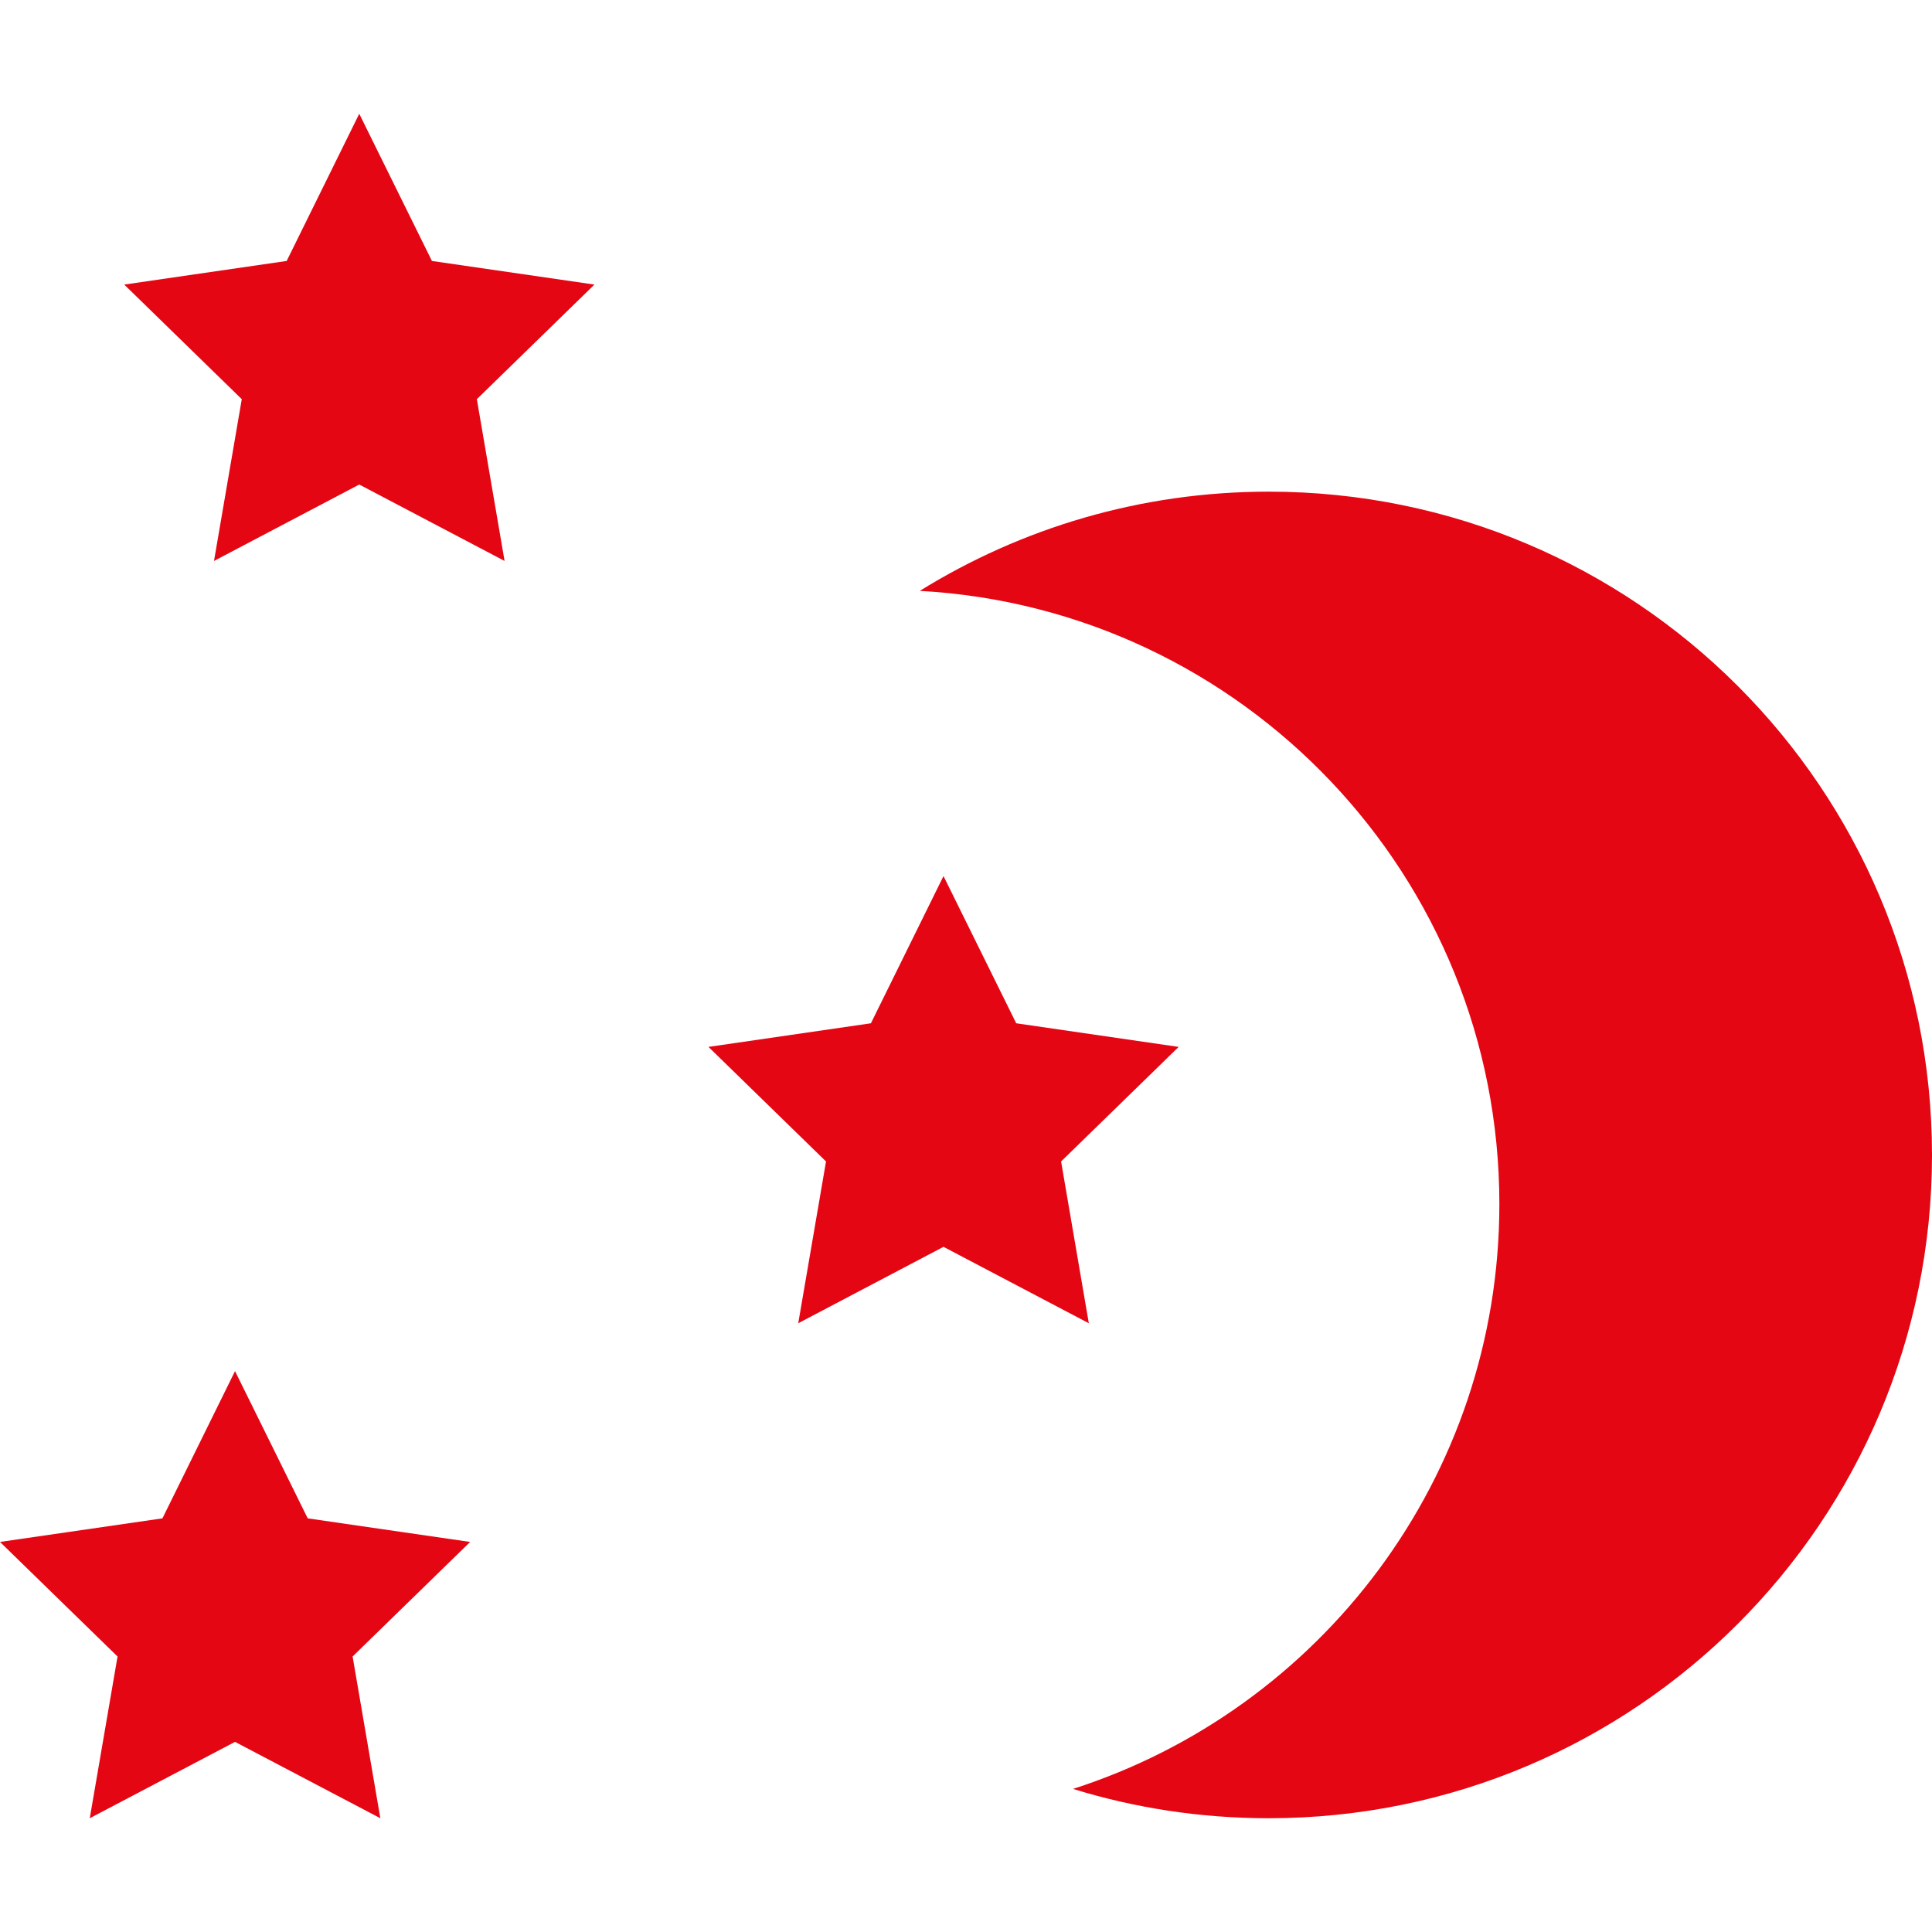 <svg class="aside-svg" version="1.1" id="Capa_1" xmlns="http://www.w3.org/2000/svg" xmlns:xlink="http://www.w3.org/1999/xlink" viewBox="0 0 510.827 510.828" xml:space="preserve" width="24" height="24"><g id="SVGRepo_bgCarrier" stroke-width="0px" fill="#E40613"></g><g id="SVGRepo_tracerCarrier" stroke-linecap="round" stroke-linejoin="round" fill="#E40613"></g><g id="SVGRepo_iconCarrier" fill="#E40613"> <g fill="#E40613"> <g fill="#E40613"> <path d="M335.46,129.996c-33.863,0-65.45,9.616-92.261,26.232c85.441,4.735,153.238,75.504,153.238,162.137 c0,72.352-47.339,133.645-112.73,154.629c16.348,5.044,33.712,7.753,51.729,7.753c96.873,0,175.391-78.517,175.391-175.366 C510.827,208.519,432.31,129.996,335.46,129.996z" fill="#E40613"></path> <polygon points="114.202,69 94.987,30.081 75.796,69 32.848,75.242 63.927,105.544 56.582,148.317 94.987,128.11 133.411,148.317 126.078,105.544 157.168,75.242 " fill="#E40613"></polygon> <polygon points="280.554,307.097 311.639,276.806 268.69,270.559 249.464,231.633 230.272,270.559 187.324,276.806 218.403,307.097 211.058,349.87 249.464,329.668 287.888,349.87 " fill="#E40613"></polygon> <polygon points="81.36,401.458 62.14,362.528 42.948,401.458 0,407.695 31.079,437.986 23.734,480.747 62.14,460.557 100.563,480.747 93.23,437.986 124.309,407.695 " fill="#E40613"></polygon> </g> </g> </g></svg>